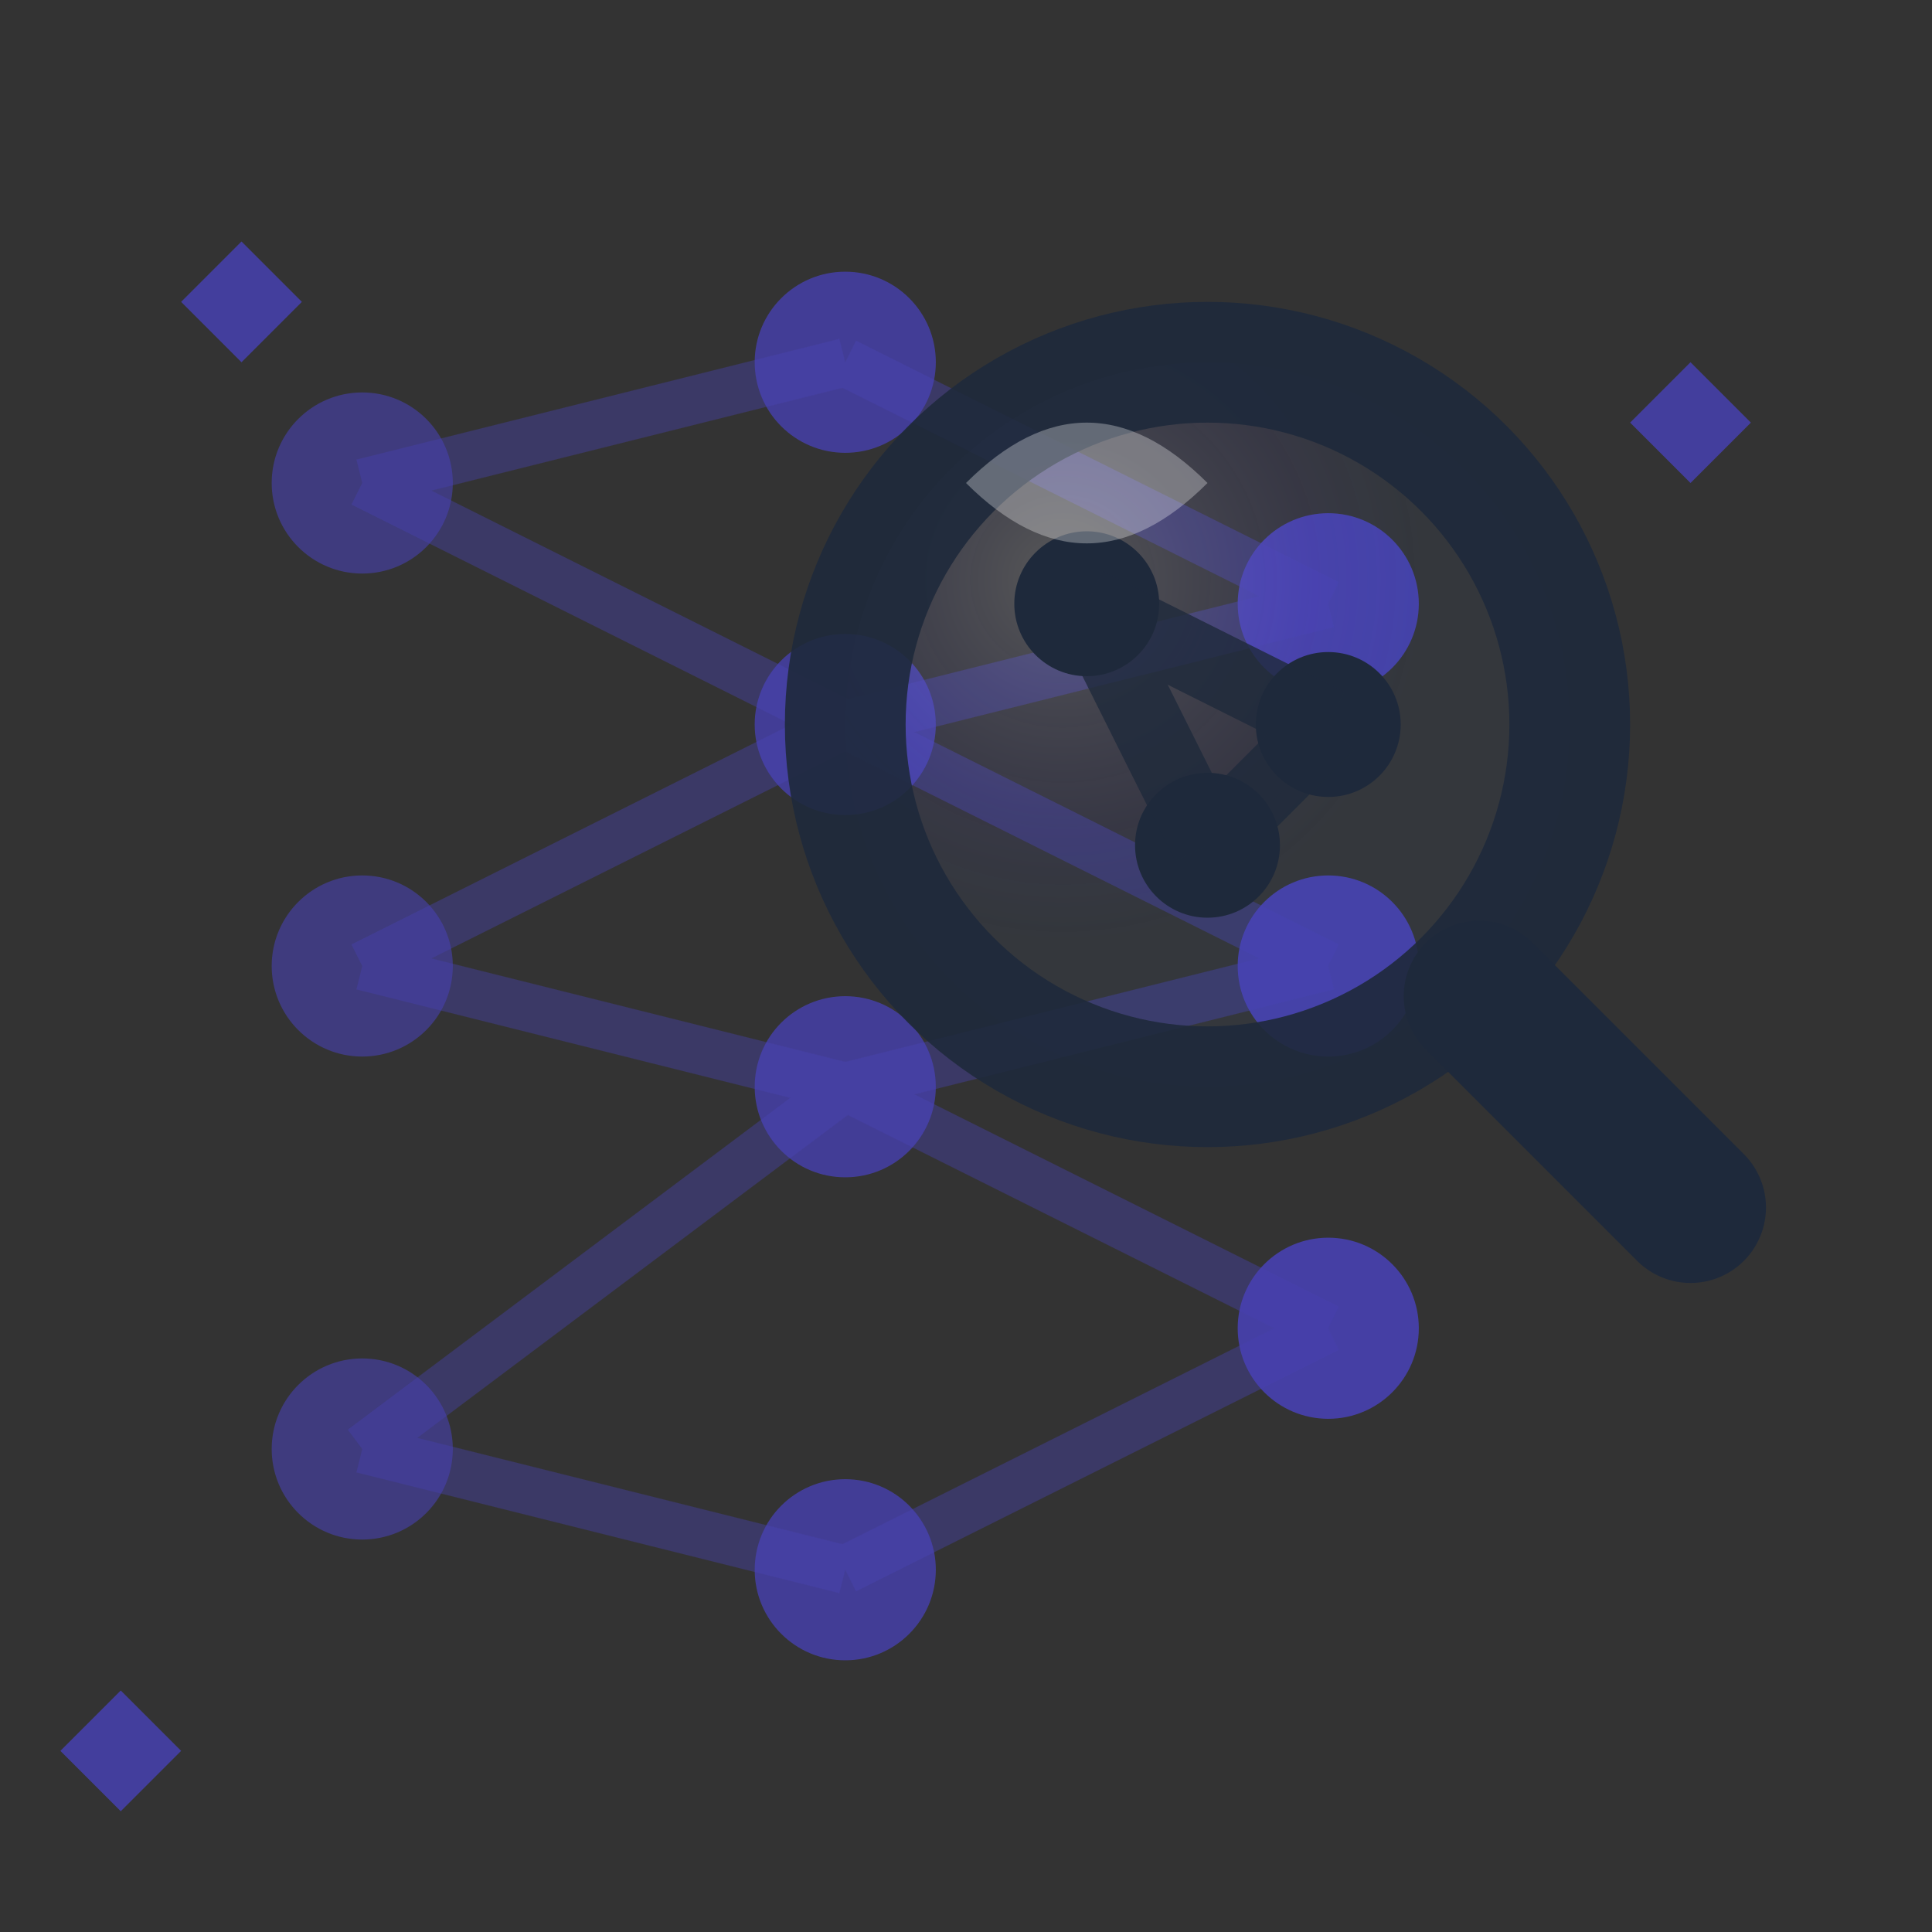<svg width="256" height="256" viewBox="0 0 32 32" fill="none" xmlns="http://www.w3.org/2000/svg">
  <rect x="0" y="0" width="32" height="32" fill="#333333" stroke="none"/>
  <g opacity="0.7">
    <circle cx="6" cy="8" r="1.5" fill="#4F46E5" opacity="0.6" />
    <circle cx="6" cy="16" r="1.5" fill="#4F46E5" opacity="0.6" />
    <circle cx="6" cy="24" r="1.5" fill="#4F46E5" opacity="0.6" />
    <circle cx="14" cy="6" r="1.5" fill="#4F46E5" opacity="0.8" />
    <circle cx="14" cy="12" r="1.5" fill="#4F46E5" opacity="0.8" />
    <circle cx="14" cy="18" r="1.5" fill="#4F46E5" opacity="0.8" />
    <circle cx="14" cy="26" r="1.5" fill="#4F46E5" opacity="0.8" />
    <circle cx="22" cy="10" r="1.5" fill="#4F46E5" opacity="0.9" />
    <circle cx="22" cy="16" r="1.5" fill="#4F46E5" opacity="0.9" />
    <circle cx="22" cy="22" r="1.5" fill="#4F46E5" opacity="0.9" />
    <g stroke="#4F46E5" stroke-width="0.8" opacity="0.4">
      <line x1="6" y1="8" x2="14" y2="6" />
      <line x1="6" y1="8" x2="14" y2="12" />
      <line x1="6" y1="16" x2="14" y2="12" />
      <line x1="6" y1="16" x2="14" y2="18" />
      <line x1="6" y1="24" x2="14" y2="18" />
      <line x1="6" y1="24" x2="14" y2="26" />
      <line x1="14" y1="6" x2="22" y2="10" />
      <line x1="14" y1="12" x2="22" y2="10" />
      <line x1="14" y1="12" x2="22" y2="16" />
      <line x1="14" y1="18" x2="22" y2="16" />
      <line x1="14" y1="18" x2="22" y2="22" />
      <line x1="14" y1="26" x2="22" y2="22" />
    </g>
  </g>
  <g>
    <circle cx="20" cy="12" r="6" fill="url(#glass-gradient)" stroke="#1E293B" stroke-width="2" opacity="0.9" />
    <line x1="24.5" y1="16.5" x2="28" y2="20" stroke="#1E293B" stroke-width="2.5" stroke-linecap="round" />
    <circle cx="18" cy="10" r="1.2" fill="#1E293B" />
    <circle cx="22" cy="12" r="1.2" fill="#1E293B" />
    <circle cx="20" cy="14" r="1.2" fill="#1E293B" />
    <g stroke="#1E293B" stroke-width="1.2" opacity="0.8">
      <line x1="18" y1="10" x2="22" y2="12" />
      <line x1="22" y1="12" x2="20" y2="14" />
      <line x1="20" y1="14" x2="18" y2="10" />
    </g>
    <path d="M16 8 Q18 6 20 8 Q18 10 16 8" fill="white" opacity="0.3" />
  </g>
  <g opacity="0.6">
    <path d="M4 4L5 5L4 6L3 5L4 4Z" fill="#4F46E5" />
    <path d="M28 6L29 7L28 8L27 7L28 6Z" fill="#4F46E5" />
    <path d="M2 28L3 29L2 30L1 29L2 28Z" fill="#4F46E5" />
  </g>
  <defs>
    <radialGradient id="glass-gradient" cx="30%" cy="30%">
      <stop offset="0%" stop-color="rgba(255, 255, 255, 0.2)" />
      <stop offset="70%" stop-color="rgba(99, 102, 241, 0.1)" />
      <stop offset="100%" stop-color="rgba(59, 130, 246, 0.05)" />
    </radialGradient>
  </defs>
</svg> 